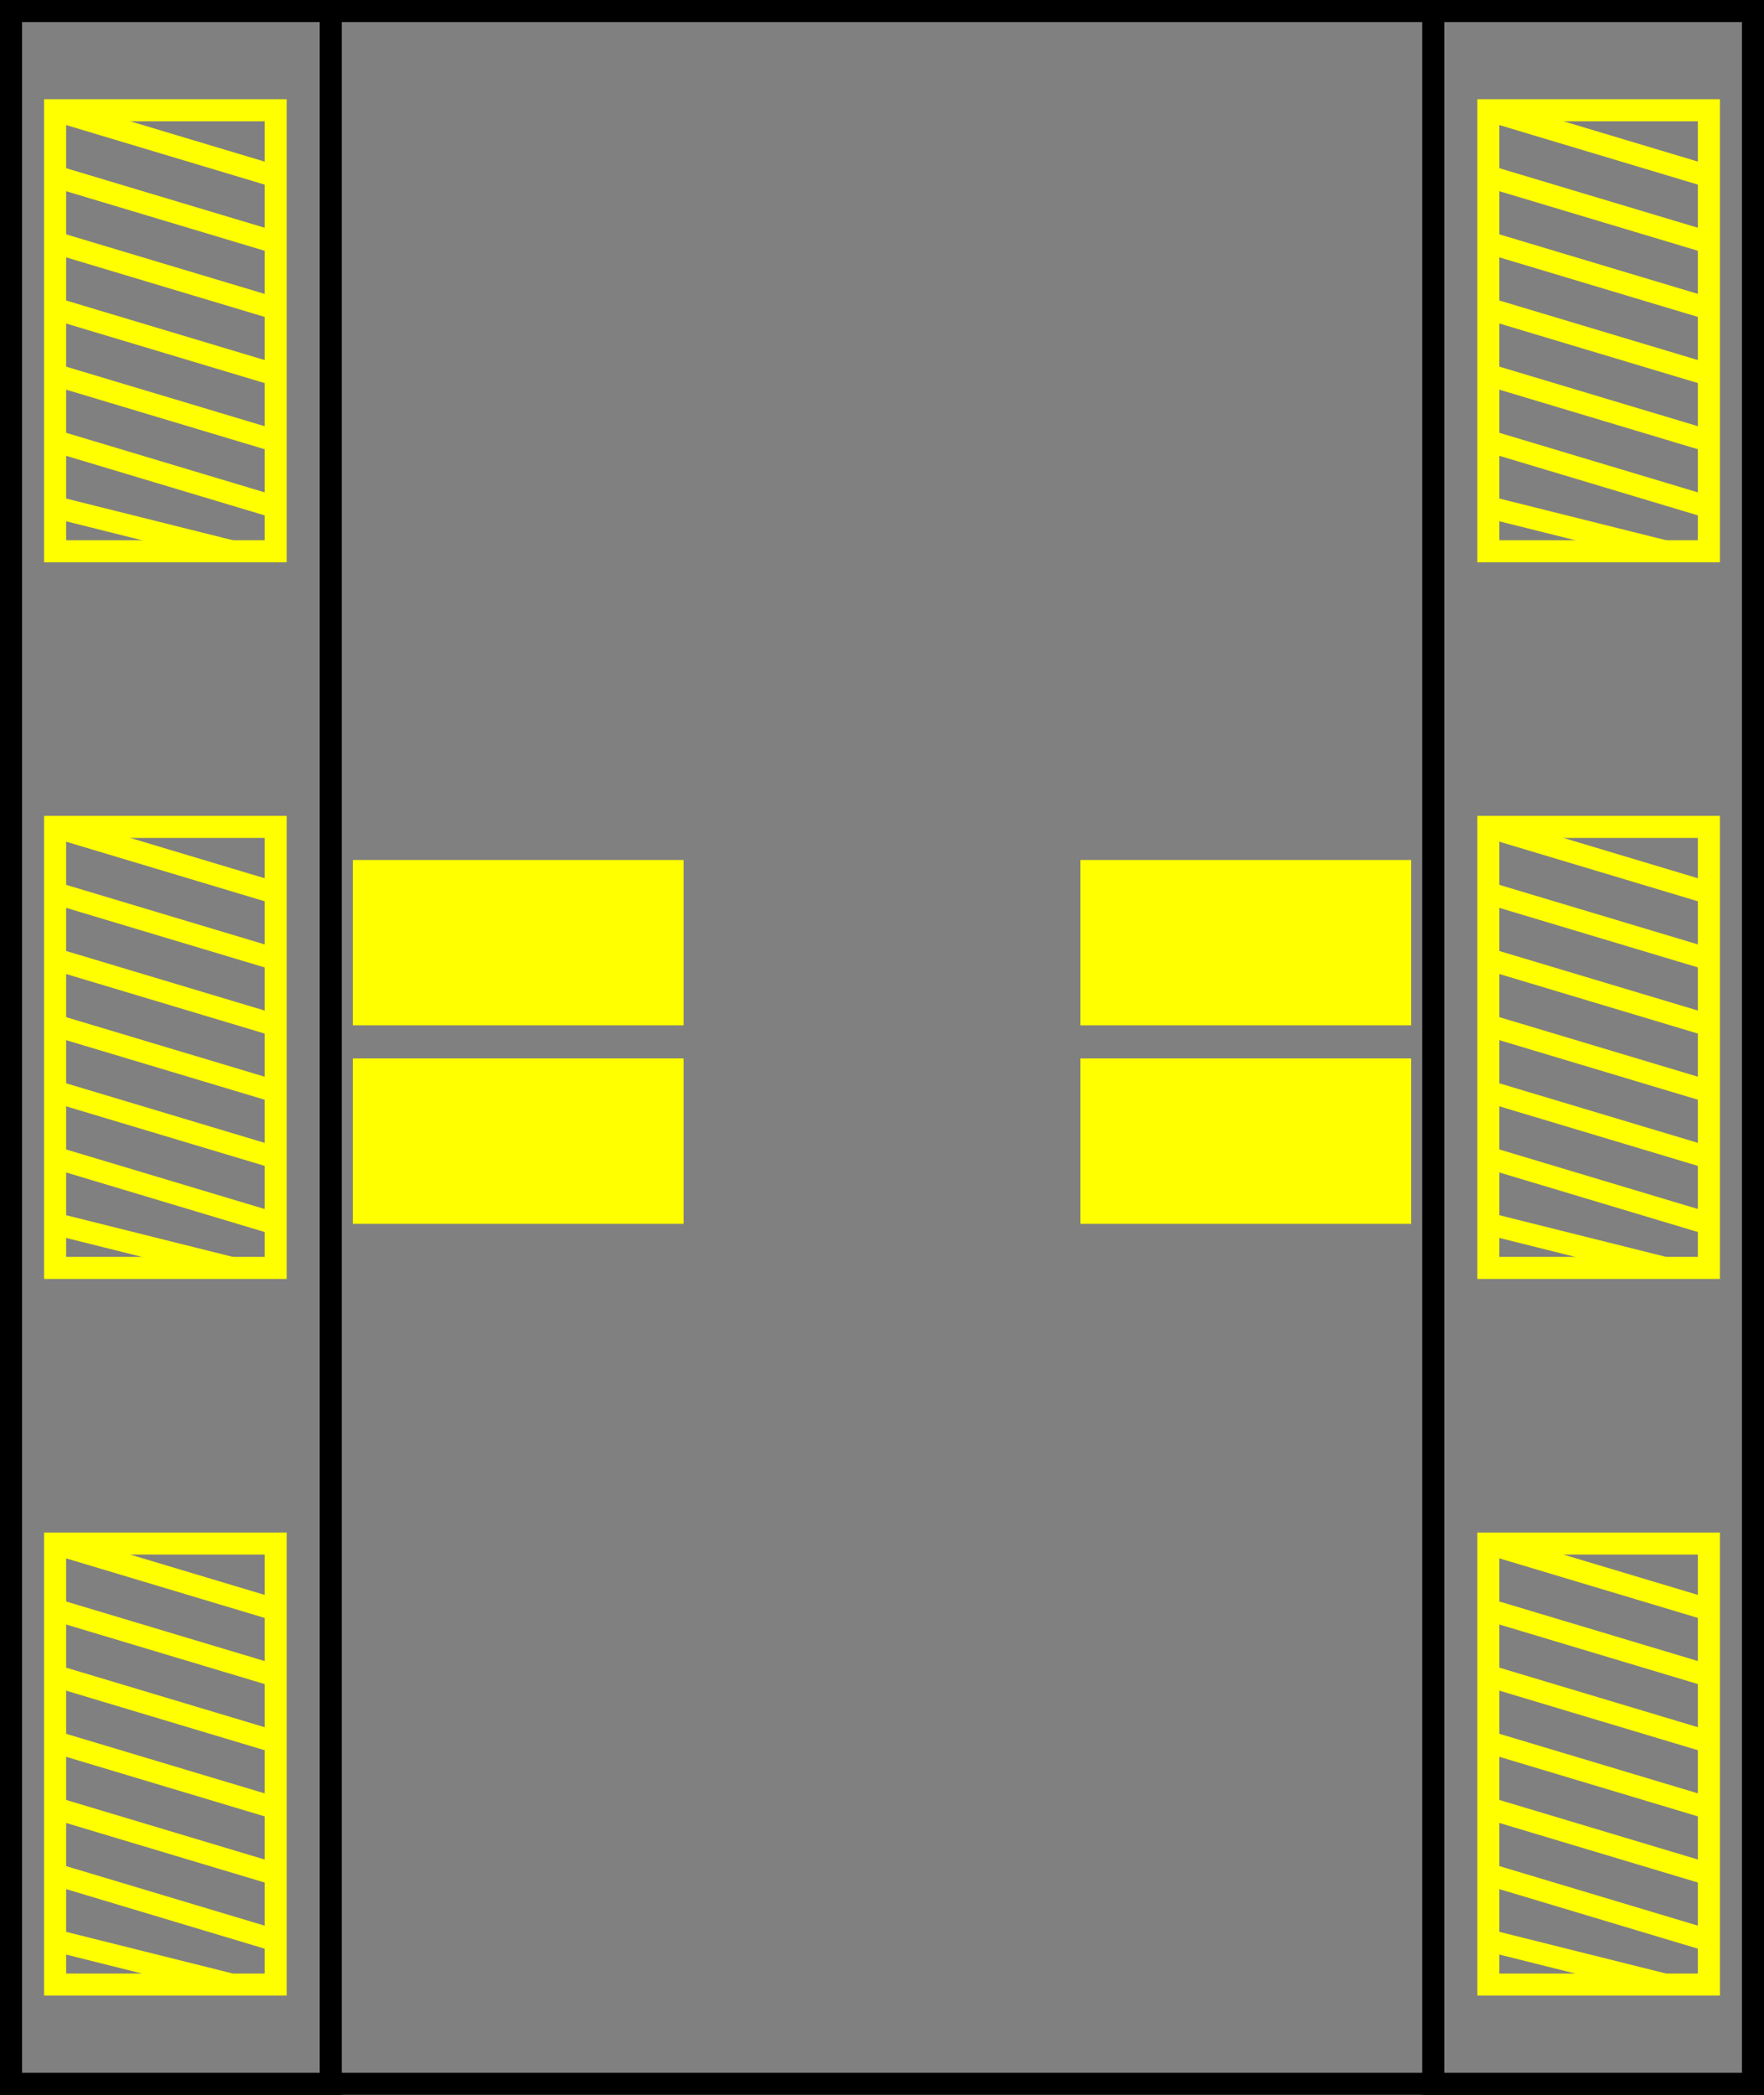 <svg xmlns="http://www.w3.org/2000/svg" width="160" height="190" stroke-width="2px">
    <rect width="100%" height="100%" fill="#808080" stroke="none"/>
    <!-- Chassis -->
    <rect x="0" y="0" width="160" height="190" stroke="black" stroke-width="4px" fill="none" />
    <!-- Left side -->
    <g transform="translate(0,0)" fill="none">
        <rect x="0" y="0" width="30" height="190" stroke="black" fill="none" />
        <g transform="translate(5,10)">
            <rect width="20" height="40" stroke="yellow" />
            <line x1="0" x2="20" y1="0" y2="6" stroke="yellow" />
            <line x1="0" x2="20" y1="6" y2="12" stroke="yellow" />
            <line x1="0" x2="20" y1="12" y2="18" stroke="yellow" />
            <line x1="0" x2="20" y1="18" y2="24" stroke="yellow" />
            <line x1="0" x2="20" y1="24" y2="30" stroke="yellow" />
            <line x1="0" x2="20" y1="30" y2="36" stroke="yellow" />
            <line x1="0" x2="16" y1="36" y2="40" stroke="yellow" />
        </g>
        <g transform="translate(5,75)">
            <rect width="20" height="40" stroke="yellow" />
            <line x1="0" x2="20" y1="0" y2="6" stroke="yellow" />
            <line x1="0" x2="20" y1="6" y2="12" stroke="yellow" />
            <line x1="0" x2="20" y1="12" y2="18" stroke="yellow" />
            <line x1="0" x2="20" y1="18" y2="24" stroke="yellow" />
            <line x1="0" x2="20" y1="24" y2="30" stroke="yellow" />
            <line x1="0" x2="20" y1="30" y2="36" stroke="yellow" />
            <line x1="0" x2="16" y1="36" y2="40" stroke="yellow" />
        </g>
        <g transform="translate(5,140)">
            <rect width="20" height="40" stroke="yellow" />
            <line x1="0" x2="20" y1="0" y2="6" stroke="yellow" />
            <line x1="0" x2="20" y1="6" y2="12" stroke="yellow" />
            <line x1="0" x2="20" y1="12" y2="18" stroke="yellow" />
            <line x1="0" x2="20" y1="18" y2="24" stroke="yellow" />
            <line x1="0" x2="20" y1="24" y2="30" stroke="yellow" />
            <line x1="0" x2="20" y1="30" y2="36" stroke="yellow" />
            <line x1="0" x2="16" y1="36" y2="40" stroke="yellow" />
        </g>
    </g>

    <!-- Right side     -->
    <g transform="translate(130,0)" fill="none">
        <rect x="0" y="0" width="30" height="190" stroke="black" fill="none" />
        <g transform="translate(5,10)">
            <rect width="20" height="40" stroke="yellow" />
            <line x1="0" x2="20" y1="0" y2="6" stroke="yellow" />
            <line x1="0" x2="20" y1="6" y2="12" stroke="yellow" />
            <line x1="0" x2="20" y1="12" y2="18" stroke="yellow" />
            <line x1="0" x2="20" y1="18" y2="24" stroke="yellow" />
            <line x1="0" x2="20" y1="24" y2="30" stroke="yellow" />
            <line x1="0" x2="20" y1="30" y2="36" stroke="yellow" />
            <line x1="0" x2="16" y1="36" y2="40" stroke="yellow" />
        </g>
        <g transform="translate(5,75)">
            <rect width="20" height="40" stroke="yellow" />
            <line x1="0" x2="20" y1="0" y2="6" stroke="yellow" />
            <line x1="0" x2="20" y1="6" y2="12" stroke="yellow" />
            <line x1="0" x2="20" y1="12" y2="18" stroke="yellow" />
            <line x1="0" x2="20" y1="18" y2="24" stroke="yellow" />
            <line x1="0" x2="20" y1="24" y2="30" stroke="yellow" />
            <line x1="0" x2="20" y1="30" y2="36" stroke="yellow" />
            <line x1="0" x2="16" y1="36" y2="40" stroke="yellow" />
        </g>
        <g transform="translate(5,140)">
            <rect width="20" height="40" stroke="yellow" />
            <line x1="0" x2="20" y1="0" y2="6" stroke="yellow" />
            <line x1="0" x2="20" y1="6" y2="12" stroke="yellow" />
            <line x1="0" x2="20" y1="12" y2="18" stroke="yellow" />
            <line x1="0" x2="20" y1="18" y2="24" stroke="yellow" />
            <line x1="0" x2="20" y1="24" y2="30" stroke="yellow" />
            <line x1="0" x2="20" y1="30" y2="36" stroke="yellow" />
            <line x1="0" x2="16" y1="36" y2="40" stroke="yellow" />
        </g>
    </g>
    <!-- Drive Motors -->
    <rect x="32" y="78" width="30" height="15" fill="yellow" stroke="none" />
    <rect x="32" y="96" width="30" height="15" fill="yellow" stroke="none" />
    <rect x="98" y="78" width="30" height="15" fill="yellow" stroke="none" />
    <rect x="98" y="96" width="30" height="15" fill="yellow" stroke="none" />
</svg>